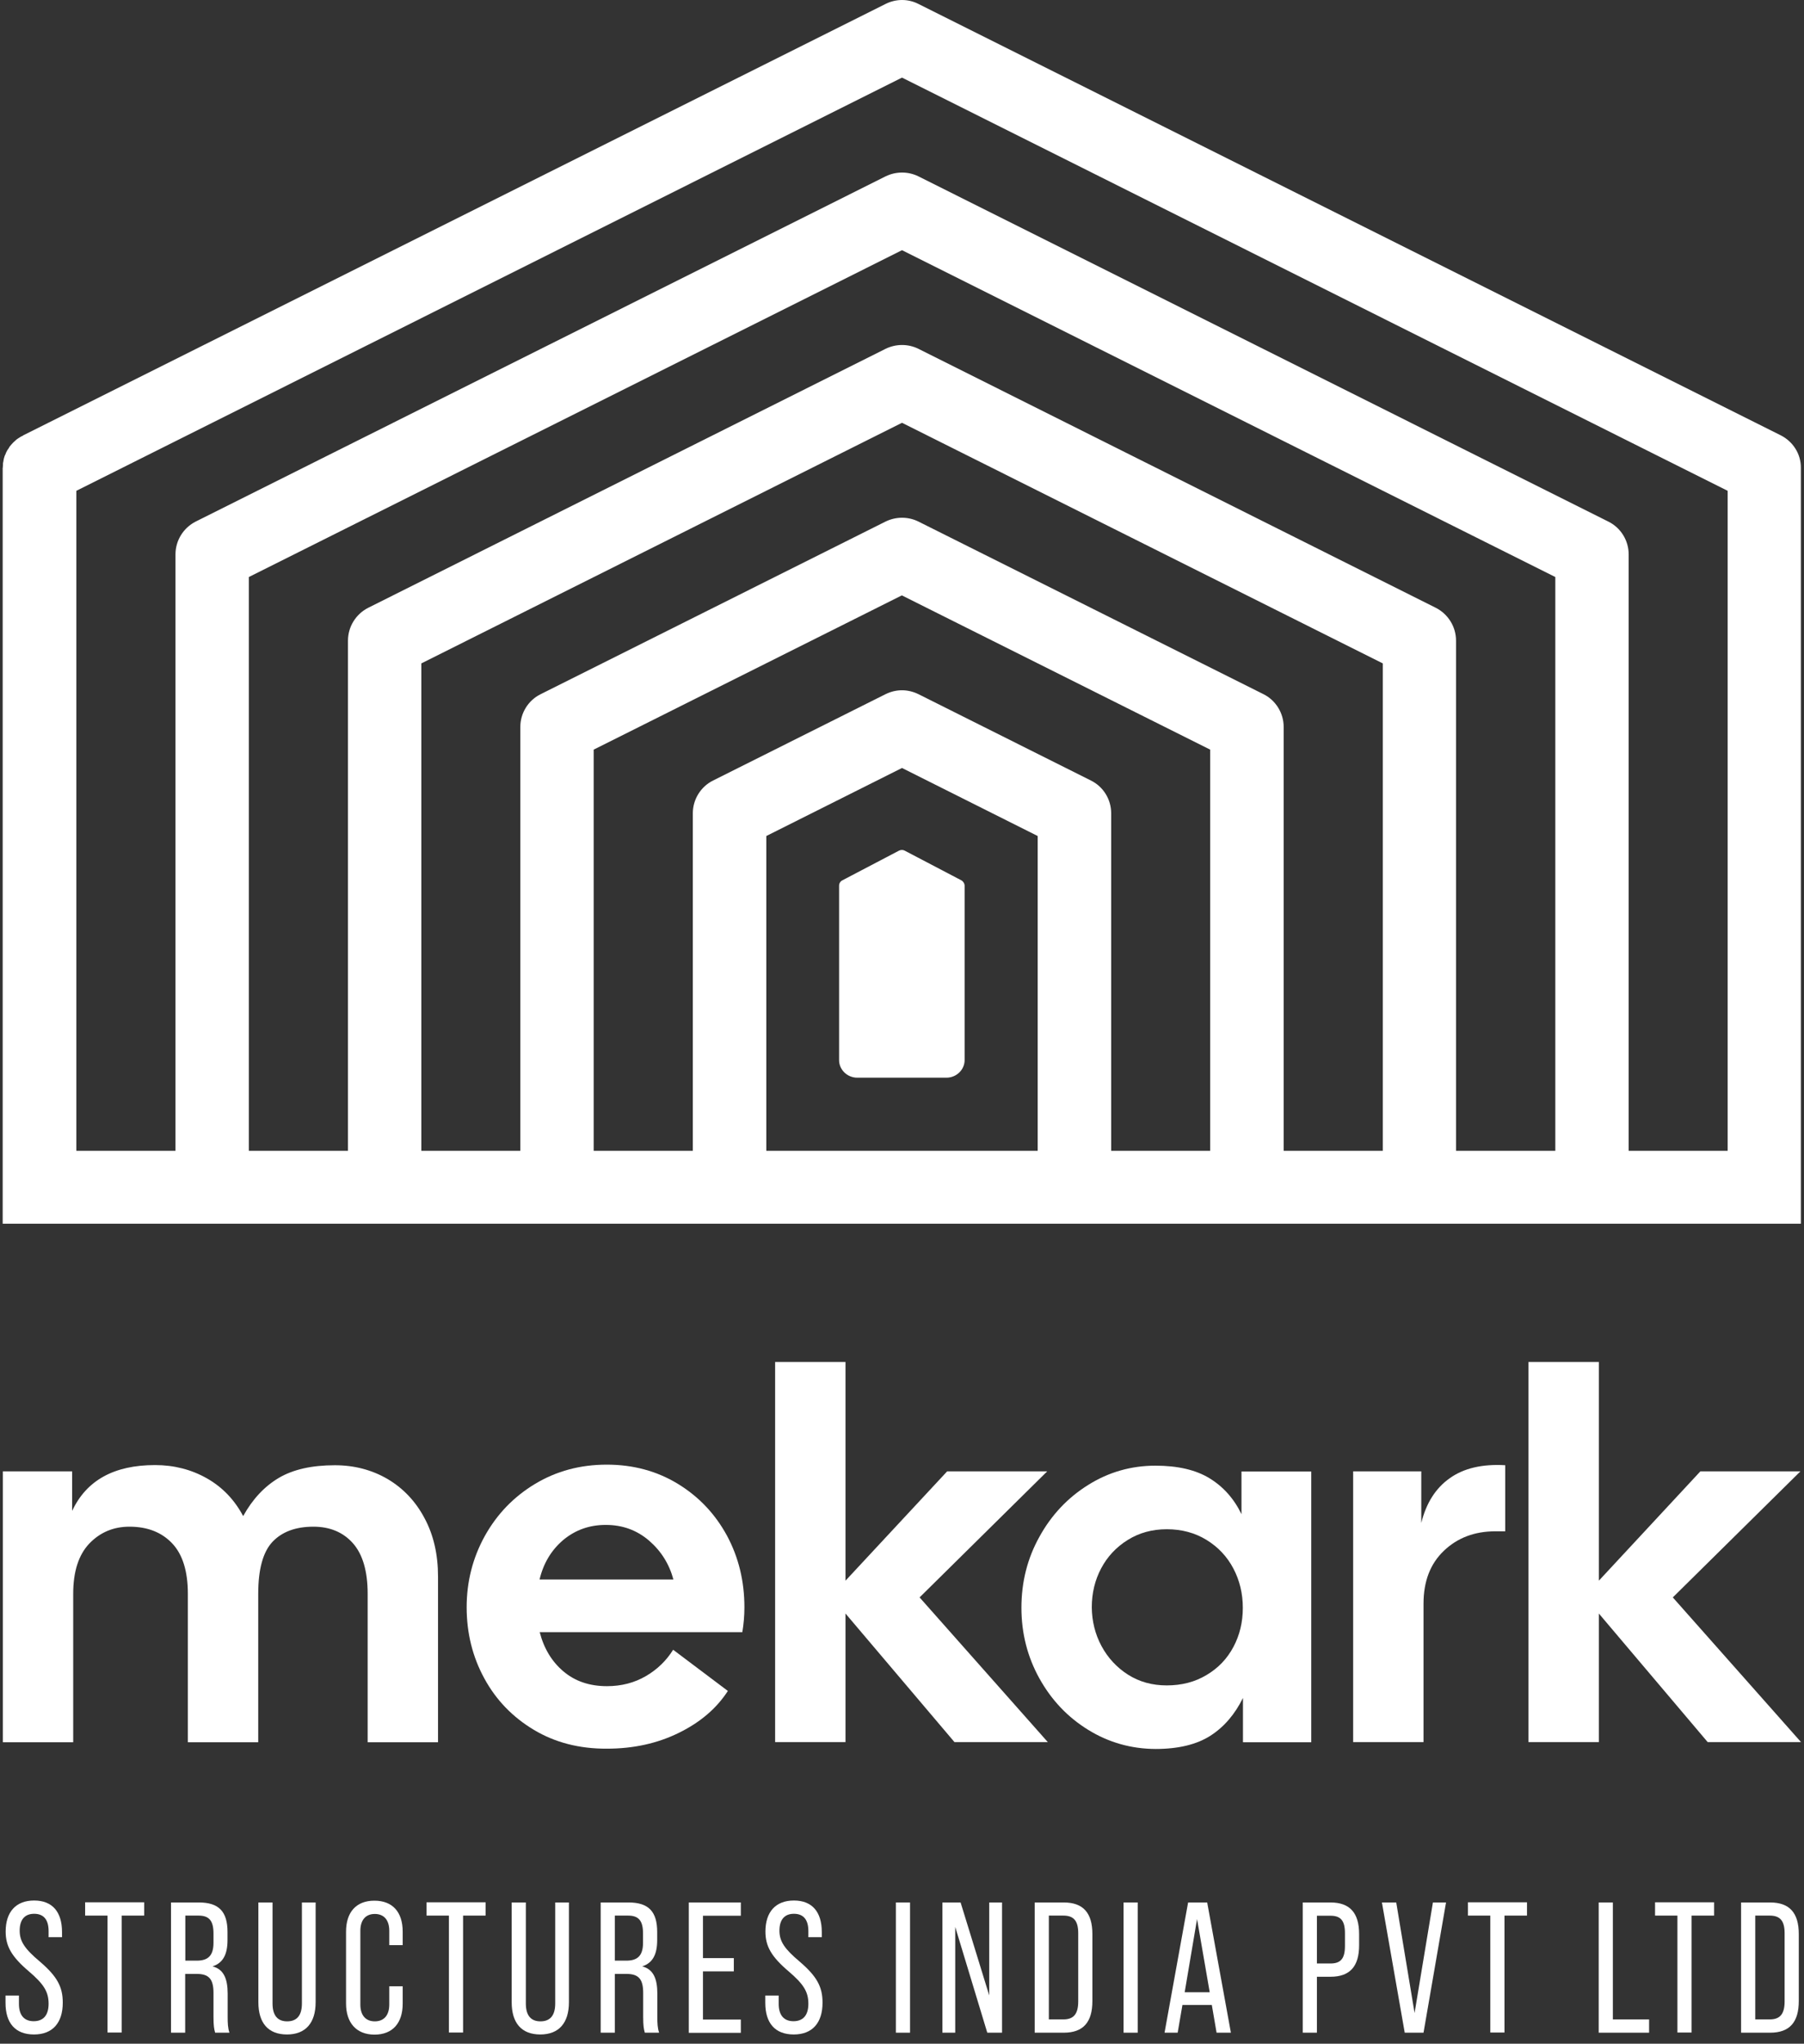<svg width="121" height="137" viewBox="0 0 121 137" fill="none" xmlns="http://www.w3.org/2000/svg">
<rect x="0" y="0" width="121" height="137" fill="#333333" stroke="none"/>
<g id="Vector">
<path d="M0.19 98.632H4.84V101.283C5.8 99.233 7.65 98.212 10.4 98.212C11.68 98.212 12.84 98.513 13.88 99.103C14.92 99.692 15.73 100.542 16.31 101.632C16.94 100.492 17.74 99.642 18.7 99.072C19.67 98.502 20.92 98.223 22.46 98.223C23.76 98.223 24.94 98.533 25.99 99.143C27.04 99.763 27.87 100.633 28.47 101.763C29.08 102.893 29.38 104.202 29.38 105.692V116.792H24.66V106.842C24.66 105.332 24.33 104.202 23.68 103.462C23.03 102.722 22.14 102.342 21.02 102.342C19.83 102.342 18.92 102.683 18.28 103.353C17.64 104.033 17.32 105.192 17.32 106.842V116.792H12.6V106.842C12.6 105.332 12.25 104.202 11.55 103.462C10.85 102.722 9.9 102.342 8.68 102.342C7.61 102.342 6.71 102.723 5.99 103.473C5.27 104.233 4.91 105.352 4.91 106.842V116.792H0.19V98.632Z" fill="white"/>
<path d="M35.81 115.962C34.39 115.112 33.28 113.972 32.49 112.522C31.7 111.082 31.3 109.483 31.3 107.743C31.3 106.023 31.71 104.422 32.52 102.962C33.34 101.492 34.46 100.333 35.89 99.473C37.32 98.613 38.92 98.183 40.7 98.183C42.47 98.183 44.06 98.613 45.47 99.473C46.88 100.333 47.97 101.492 48.76 102.942C49.54 104.392 49.93 105.993 49.93 107.743C49.93 108.323 49.88 108.883 49.79 109.413H36.2C36.48 110.503 37.01 111.382 37.79 112.042C38.57 112.702 39.54 113.033 40.71 113.033C41.69 113.033 42.56 112.803 43.33 112.353C44.1 111.903 44.7 111.312 45.15 110.592L48.82 113.353C48.07 114.513 46.98 115.453 45.53 116.163C44.09 116.873 42.48 117.223 40.71 117.223C38.86 117.233 37.23 116.812 35.81 115.962ZM45.17 105.893C44.89 104.843 44.34 103.972 43.53 103.272C42.71 102.572 41.75 102.223 40.63 102.223C39.53 102.223 38.59 102.562 37.78 103.232C36.98 103.912 36.45 104.792 36.19 105.882H45.17V105.893Z" fill="white"/>
<path d="M56.71 108.163V116.783H51.99V91.303H56.71V105.962L63.53 98.632H70.24L61.68 107.083L70.28 116.783H64.02L56.71 108.163Z" fill="white"/>
<path d="M72.99 115.962C71.61 115.112 70.53 113.972 69.72 112.522C68.92 111.082 68.51 109.502 68.51 107.772C68.51 106.052 68.91 104.463 69.72 103.013C70.52 101.563 71.61 100.402 72.99 99.543C74.36 98.683 75.87 98.252 77.5 98.252C78.99 98.252 80.2 98.532 81.12 99.092C82.04 99.652 82.76 100.452 83.27 101.502V98.643H87.95V116.792H83.37V113.822C82.83 114.912 82.11 115.763 81.19 116.353C80.27 116.943 79.04 117.243 77.5 117.243C75.87 117.233 74.37 116.812 72.99 115.962ZM73.88 110.342C74.31 111.142 74.91 111.783 75.66 112.263C76.42 112.743 77.28 112.982 78.26 112.982C79.26 112.982 80.15 112.753 80.93 112.283C81.71 111.823 82.31 111.192 82.73 110.402C83.15 109.612 83.36 108.743 83.36 107.783C83.36 106.833 83.15 105.952 82.73 105.152C82.31 104.352 81.71 103.712 80.93 103.232C80.15 102.752 79.26 102.513 78.26 102.513C77.28 102.513 76.41 102.752 75.64 103.232C74.87 103.712 74.28 104.342 73.86 105.132C73.44 105.922 73.23 106.792 73.23 107.752C73.24 108.672 73.45 109.542 73.88 110.342Z" fill="white"/>
<path d="M90.75 98.632H95.33V102.092C95.66 100.762 96.29 99.762 97.24 99.092C98.18 98.422 99.42 98.132 100.96 98.222V102.652H100.3C98.9 102.652 97.75 103.092 96.84 103.962C95.93 104.832 95.48 106.012 95.48 107.502V116.783H90.76V98.632H90.75Z" fill="white"/>
<path d="M107.24 108.163V116.783H102.52V91.303H107.24V105.962L114.05 98.632H120.76L112.2 107.083L120.8 116.783H114.54L107.24 108.163Z" fill="white"/>
<path d="M0.37 134.263V133.772H1.27V134.333C1.27 135.123 1.65 135.493 2.26 135.493C2.88 135.493 3.26 135.122 3.26 134.322C3.26 133.512 2.93 133.003 1.95 132.163C0.77 131.163 0.38 130.462 0.38 129.482C0.38 128.172 1.06 127.402 2.29 127.402C3.52 127.402 4.16 128.173 4.16 129.513V129.862H3.26V129.453C3.26 128.663 2.91 128.292 2.29 128.292C1.68 128.292 1.32 128.662 1.32 129.422C1.32 130.142 1.66 130.643 2.67 131.493C3.84 132.493 4.21 133.192 4.21 134.252C4.21 135.612 3.52 136.382 2.28 136.382C1.02 136.382 0.37 135.613 0.37 134.263Z" fill="white"/>
<path d="M7.22 128.413H5.71V127.522H9.67V128.413H8.16V136.252H7.21V128.413H7.22Z" fill="white"/>
<path d="M13.34 127.533C14.69 127.533 15.26 128.153 15.26 129.513V130.053C15.26 131.013 14.96 131.583 14.27 131.812V131.822C14.99 132.012 15.27 132.623 15.27 133.643V135.203C15.27 135.603 15.28 135.953 15.39 136.263H14.43C14.36 136.013 14.32 135.793 14.32 135.203V133.592C14.32 132.642 13.99 132.322 13.19 132.322H12.42V136.263H11.47V127.533H13.34ZM13.2 131.433C13.94 131.433 14.32 131.112 14.32 130.232V129.612C14.32 128.762 14.03 128.413 13.32 128.413H12.43V131.433H13.2Z" fill="white"/>
<path d="M17.33 134.223V127.533H18.28V134.303C18.28 135.123 18.63 135.502 19.26 135.502C19.89 135.502 20.25 135.133 20.25 134.303V127.533H21.17V134.223C21.17 135.603 20.5 136.382 19.25 136.382C17.99 136.382 17.33 135.613 17.33 134.223Z" fill="white"/>
<path d="M23.21 134.303V129.493C23.21 128.183 23.89 127.413 25.11 127.413C26.34 127.413 27.01 128.183 27.01 129.493V130.393H26.11V129.433C26.11 128.683 25.73 128.303 25.14 128.303C24.54 128.303 24.17 128.693 24.17 129.433V134.373C24.17 135.123 24.55 135.502 25.14 135.502C25.74 135.502 26.11 135.113 26.11 134.373V133.152H27.01V134.312C27.01 135.613 26.34 136.393 25.11 136.393C23.89 136.383 23.21 135.593 23.21 134.303Z" fill="white"/>
<path d="M30.12 128.413H28.61V127.522H32.57V128.413H31.06V136.252H30.11V128.413H30.12Z" fill="white"/>
<path d="M34.32 134.223V127.533H35.27V134.303C35.27 135.123 35.62 135.502 36.25 135.502C36.88 135.502 37.24 135.133 37.24 134.303V127.533H38.16V134.223C38.16 135.603 37.49 136.382 36.24 136.382C34.98 136.382 34.32 135.613 34.32 134.223Z" fill="white"/>
<path d="M42.16 127.533C43.51 127.533 44.08 128.153 44.08 129.513V130.053C44.08 131.013 43.78 131.583 43.09 131.812V131.822C43.81 132.012 44.09 132.623 44.09 133.643V135.203C44.09 135.603 44.1 135.953 44.21 136.263H43.25C43.18 136.013 43.14 135.793 43.14 135.203V133.592C43.14 132.642 42.81 132.322 42.01 132.322H41.24V136.263H40.29V127.533H42.16ZM42.01 131.433C42.75 131.433 43.13 131.112 43.13 130.232V129.612C43.13 128.762 42.84 128.413 42.13 128.413H41.24V131.433H42.01Z" fill="white"/>
<path d="M46.2 127.533H49.69V128.422H47.15V131.263H49.22V132.152H47.15V135.382H49.69V136.272H46.2V127.533Z" fill="white"/>
<path d="M51.33 134.263V133.772H52.23V134.333C52.23 135.123 52.61 135.493 53.22 135.493C53.84 135.493 54.22 135.122 54.22 134.322C54.22 133.512 53.89 133.003 52.91 132.163C51.73 131.163 51.34 130.462 51.34 129.482C51.34 128.172 52.02 127.402 53.25 127.402C54.48 127.402 55.12 128.173 55.12 129.513V129.862H54.22V129.453C54.22 128.663 53.87 128.292 53.25 128.292C52.64 128.292 52.28 128.662 52.28 129.422C52.28 130.142 52.62 130.643 53.63 131.493C54.8 132.493 55.17 133.192 55.17 134.252C55.17 135.612 54.48 136.382 53.24 136.382C51.98 136.382 51.33 135.613 51.33 134.263Z" fill="white"/>
<path d="M60.09 127.533H61.04V136.263H60.09V127.533Z" fill="white"/>
<path d="M63.21 127.533H64.43L66.35 133.763V127.533H67.21V136.263H66.22L64.07 129.172V136.263H63.21V127.533Z" fill="white"/>
<path d="M69.4 127.533H71.35C72.66 127.533 73.27 128.242 73.27 129.652V134.143C73.27 135.553 72.66 136.263 71.35 136.263H69.4V127.533ZM71.32 135.373C71.99 135.373 72.32 135.032 72.32 134.172V129.592C72.32 128.732 71.99 128.413 71.32 128.413H70.35V135.373H71.32Z" fill="white"/>
<path d="M75.36 127.533H76.31V136.263H75.36V127.533Z" fill="white"/>
<path d="M81.28 134.402H79.31L78.99 136.263H78.11L79.69 127.533H80.97L82.56 136.263H81.6L81.28 134.402ZM81.14 133.553L80.29 128.643L79.46 133.553H81.14Z" fill="white"/>
<path d="M87.38 127.533H89.24C90.55 127.533 91.16 128.242 91.16 129.652V130.402C91.16 131.812 90.55 132.513 89.24 132.513H88.33V136.263H87.38V127.533ZM89.24 131.623C89.91 131.623 90.21 131.313 90.21 130.453V129.592C90.21 128.732 89.91 128.422 89.24 128.422H88.33V131.623H89.24Z" fill="white"/>
<path d="M92.69 127.533H93.65L94.88 134.942L96.11 127.533H96.99L95.48 136.263H94.22L92.69 127.533Z" fill="white"/>
<path d="M99.97 128.413H98.46V127.522H102.42V128.413H100.91V136.252H99.96V128.413H99.97Z" fill="white"/>
<path d="M107.23 127.533H108.18V135.373H110.61V136.263H107.23V127.533Z" fill="white"/>
<path d="M112.52 128.413H111.01V127.522H114.97V128.413H113.46V136.252H112.51V128.413H112.52Z" fill="white"/>
<path d="M116.78 127.533H118.73C120.04 127.533 120.65 128.242 120.65 129.652V134.143C120.65 135.553 120.04 136.263 118.73 136.263H116.78V127.533ZM118.7 135.373C119.37 135.373 119.7 135.032 119.7 134.172V129.592C119.7 128.732 119.37 128.413 118.7 128.413H117.73V135.373H118.7Z" fill="white"/>
<path d="M70.24 77.143H51.39H70.24Z" fill="white"/>
<path d="M119.44 29.182L61.6 0.263C60.91 -0.087 60.1 -0.087 59.4 0.263L1.56 29.182C1.56 29.182 1.55 29.192 1.54 29.202C1.49 29.222 1.45 29.252 1.4 29.272C1.38 29.292 1.34 29.302 1.32 29.322C1.29 29.342 1.25 29.372 1.21 29.392C1.18 29.412 1.14 29.442 1.11 29.462C1.09 29.492 1.06 29.502 1.04 29.522C1.01 29.562 0.97 29.592 0.93 29.622C0.92 29.632 0.9 29.662 0.87 29.682C0.84 29.722 0.8 29.762 0.77 29.792C0.75 29.822 0.73 29.842 0.71 29.862C0.67 29.902 0.65 29.932 0.62 29.982C0.61 30.012 0.58 30.052 0.56 30.082C0.54 30.112 0.52 30.142 0.49 30.182C0.47 30.222 0.45 30.272 0.42 30.312C0.41 30.332 0.4 30.372 0.39 30.392C0.37 30.442 0.35 30.492 0.33 30.522C0.32 30.562 0.3 30.582 0.3 30.602C0.29 30.652 0.27 30.692 0.26 30.742C0.26 30.773 0.24 30.802 0.24 30.842C0.23 30.882 0.23 30.922 0.22 30.962C0.21 31.002 0.2 31.042 0.2 31.092C0.2 31.122 0.2 31.162 0.2 31.192C0.19 31.242 0.19 31.292 0.19 31.342C0.19 31.352 0.18 31.362 0.18 31.362V82.032H120.79V31.362C120.8 30.442 120.27 29.602 119.44 29.182ZM69.61 77.142H51.4V56.042L60.5 51.482L69.6 56.042V77.142H69.61ZM81.17 77.142H74.53V54.513C74.53 53.583 74 52.732 73.17 52.322L61.6 46.532C61.25 46.362 60.87 46.272 60.5 46.272C60.12 46.272 59.75 46.362 59.4 46.532L47.83 52.322C47 52.732 46.47 53.593 46.47 54.513V77.143L39.82 77.142V50.252L60.49 39.912L81.17 50.252V77.142ZM86.1 77.142V48.732C86.1 47.802 85.57 46.943 84.74 46.532L61.6 34.962C60.91 34.622 60.1 34.622 59.4 34.962L36.27 46.532C35.43 46.943 34.9 47.802 34.9 48.732V77.142H28.26V44.472L60.5 28.342L92.75 44.472V77.142H86.1ZM97.66 77.142V42.942C97.66 42.012 97.13 41.163 96.3 40.742L61.6 23.382C60.91 23.042 60.1 23.042 59.4 23.382L24.7 40.742C23.87 41.163 23.34 42.012 23.34 42.942V77.142H16.69V38.682L60.5 16.772L104.32 38.682V77.142H97.66ZM115.88 77.142H109.24V37.162C109.24 36.232 108.71 35.372 107.87 34.962L61.6 11.822C60.91 11.482 60.1 11.482 59.4 11.822L13.13 34.962C12.3 35.382 11.77 36.232 11.77 37.162V77.142H5.12V32.902L60.5 5.202L115.88 32.902V77.142Z" fill="white"/>
<path d="M60.3 57.023L56.5 59.013C56.36 59.083 56.28 59.222 56.28 59.382V71.063C56.28 71.713 56.83 72.243 57.5 72.243H63.48C64.15 72.243 64.7 71.713 64.7 71.063V59.382C64.7 59.232 64.61 59.083 64.48 59.013L60.68 57.023C60.57 56.962 60.42 56.962 60.3 57.023Z" fill="white"/>
</g>
</svg>
